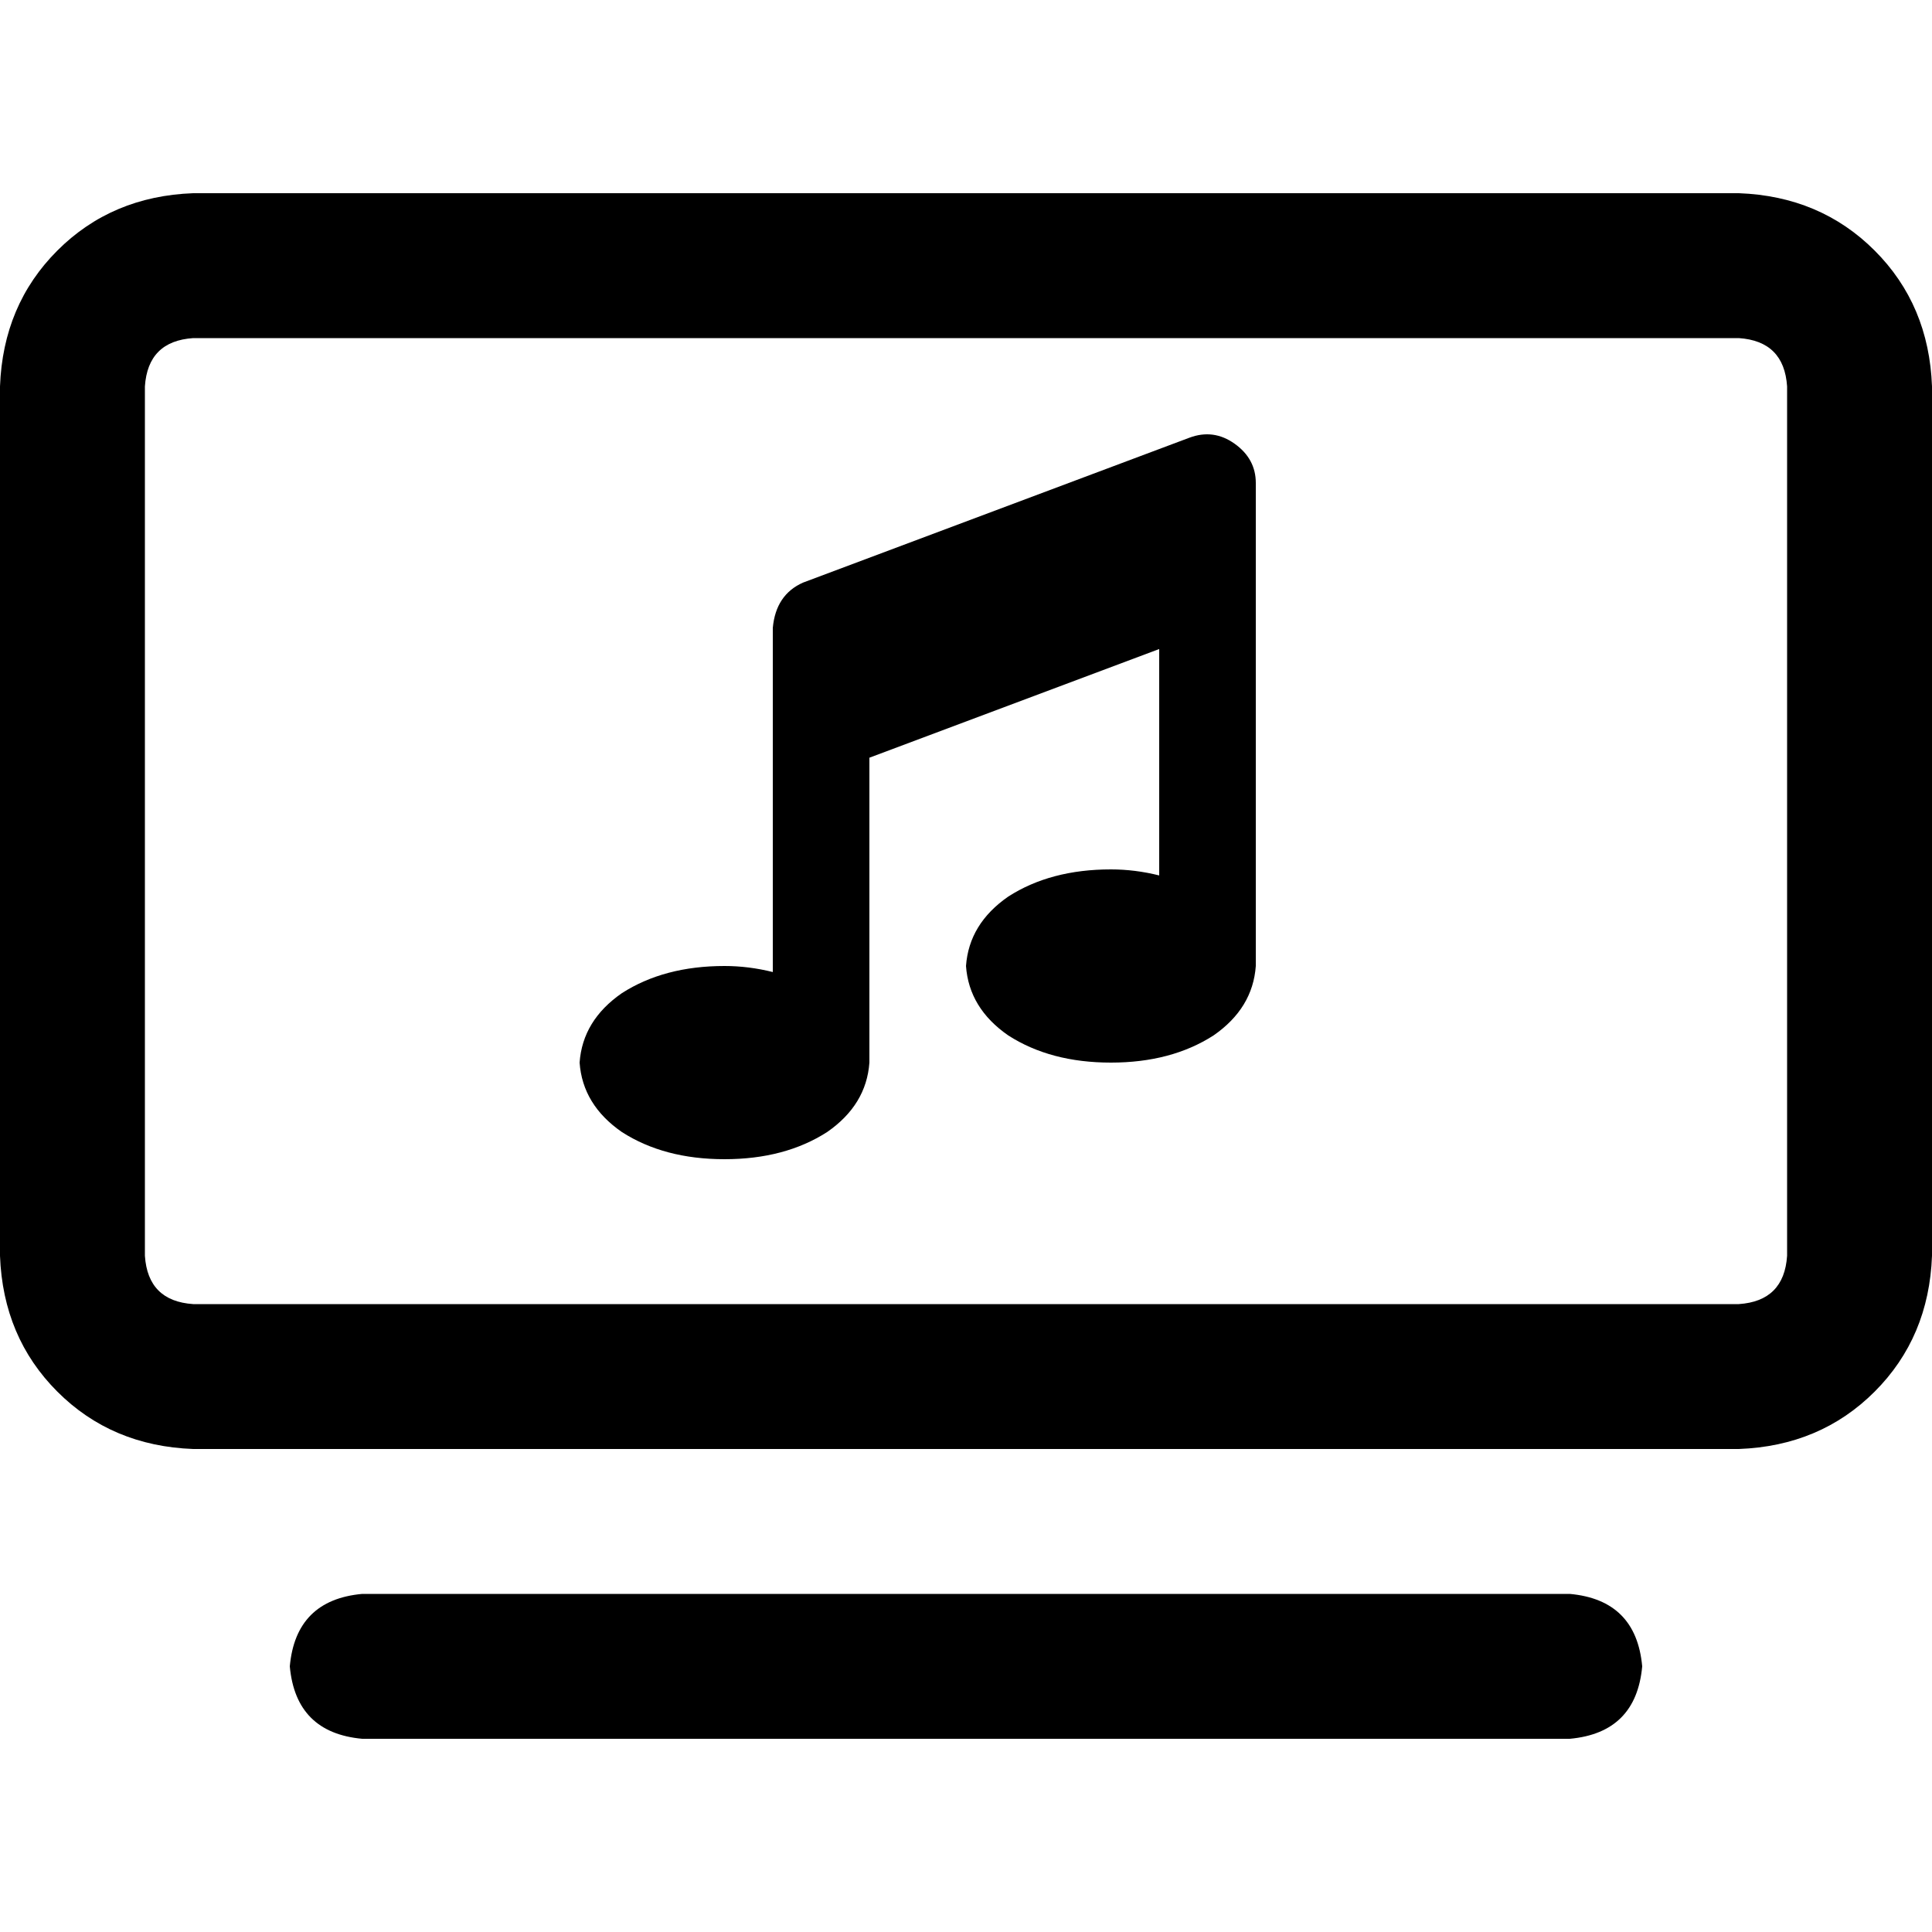 <svg xmlns="http://www.w3.org/2000/svg" viewBox="0 0 512 512">
  <path d="M 460.8 89.6 Q 472.8 90.4 473.6 102.4 L 473.6 332.8 Q 472.8 344.8 460.8 345.6 L 51.2 345.6 Q 39.2 344.8 38.4 332.8 L 38.4 102.4 Q 39.2 90.4 51.2 89.6 L 460.8 89.6 L 460.8 89.6 Z M 51.2 51.2 Q 29.6 52 15.2 66.4 L 15.2 66.4 Q 0.8 80.8 0 102.4 L 0 332.8 Q 0.8 354.4 15.2 368.8 Q 29.6 383.2 51.2 384 L 460.8 384 Q 482.4 383.2 496.8 368.8 Q 511.2 354.4 512 332.8 L 512 102.4 Q 511.2 80.8 496.8 66.4 Q 482.4 52 460.8 51.2 L 51.2 51.2 L 51.2 51.2 Z M 76.8 441.6 Q 78.4 459.2 96 460.8 L 416 460.8 Q 433.6 459.2 435.2 441.6 Q 433.6 424 416 422.4 L 96 422.4 Q 78.4 424 76.8 441.6 L 76.8 441.6 Z M 332.8 128 Q 332.8 121.6 327.2 117.6 Q 321.6 113.6 315.2 116 L 212.8 154.4 Q 205.6 157.6 204.8 166.4 L 204.8 192 L 204.8 257.6 Q 198.4 256 192 256 Q 176 256 164.8 263.2 Q 154.4 270.4 153.6 281.6 Q 154.4 292.8 164.8 300 Q 176 307.2 192 307.2 Q 208 307.2 219.2 300 Q 229.6 292.8 230.4 281.6 L 230.4 200.8 L 307.2 172 L 307.2 232 Q 300.8 230.4 294.4 230.4 Q 278.4 230.4 267.2 237.6 Q 256.8 244.8 256 256 Q 256.8 267.2 267.2 274.4 Q 278.4 281.6 294.4 281.6 Q 310.4 281.6 321.6 274.4 Q 332 267.2 332.8 256 L 332.8 153.6 L 332.8 128 L 332.8 128 Z" />
</svg>